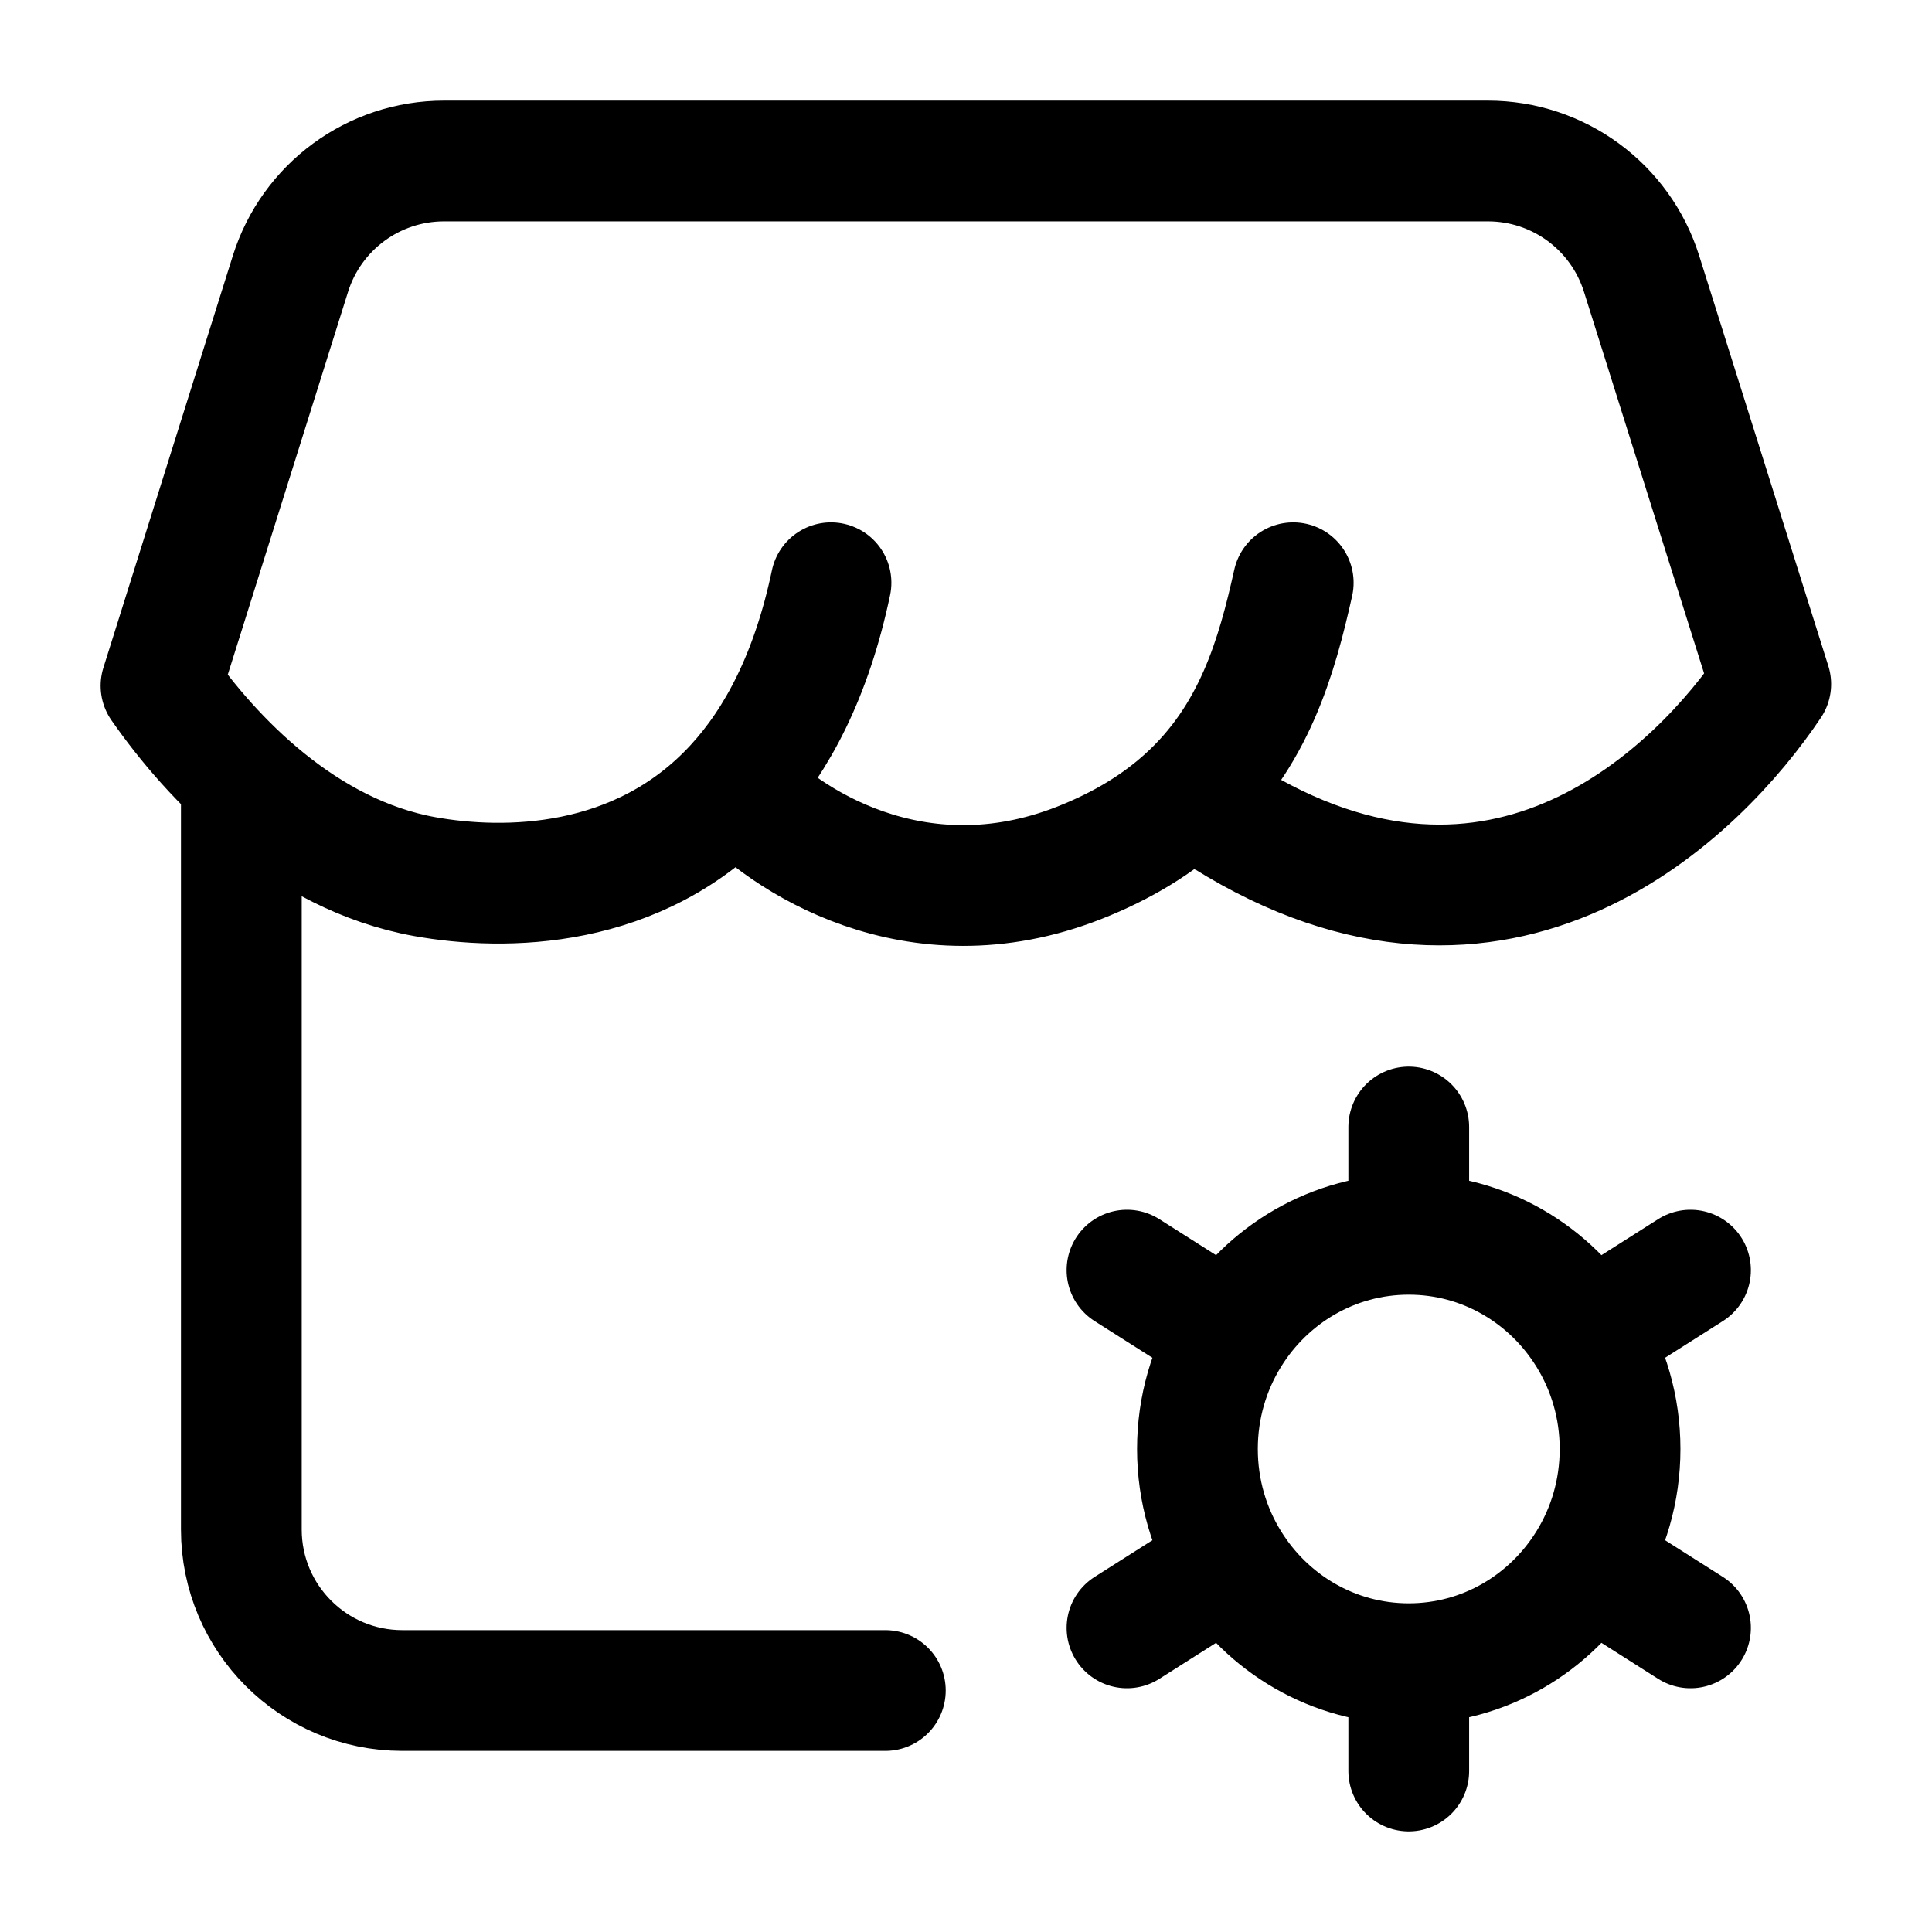 <svg width="24" height="24" viewBox="0 0 24 24" fill="none" xmlns="http://www.w3.org/2000/svg">
    <path d="M2.998 10V19C2.998 20.105 3.893 21 4.998 21H10.998" stroke="currentColor" stroke-width="1.5" stroke-linecap="round" stroke-linejoin="round"/>
    <path d="M9.135 9.759C7.936 11.066 6.252 11.065 5.278 10.89C3.772 10.62 2.632 9.427 2 8.519L3.608 3.401C3.87 2.567 4.642 2 5.516 2H18.484C19.358 2 20.13 2.567 20.392 3.4L21.997 8.498C21.119 9.811 18.664 12.306 15.214 10.146L14.726 9.924M9.135 9.759C9.654 9.194 10.082 8.385 10.323 7.239M9.135 9.759C9.726 10.425 11.368 11.518 13.403 10.72C13.956 10.503 14.386 10.231 14.726 9.924M14.726 9.924C15.582 9.151 15.861 8.153 16.065 7.239" stroke="currentColor" stroke-width="1.5" stroke-linecap="round" stroke-linejoin="round"/>
    <path d="M17.5 15.333L17.5 14M17.5 15.333C16.561 15.333 15.738 15.834 15.274 16.587M17.5 15.333C18.439 15.333 19.262 15.834 19.726 16.587M17.5 22L17.5 20.667M17.5 20.667C16.561 20.667 15.738 20.166 15.274 19.413M17.5 20.667C18.439 20.667 19.262 20.166 19.726 19.413M14 20.222L15.274 19.413M21 15.778L19.726 16.587M14 15.778L15.274 16.587M21 20.222L19.726 19.413M15.274 19.413C15.021 19.004 14.875 18.519 14.875 18C14.875 17.481 15.021 16.996 15.274 16.587M19.726 16.587C19.979 16.996 20.125 17.481 20.125 18C20.125 18.519 19.979 19.004 19.726 19.413" stroke="currentColor" stroke-width="1.5" stroke-linecap="round" stroke-linejoin="round"/>
</svg>

